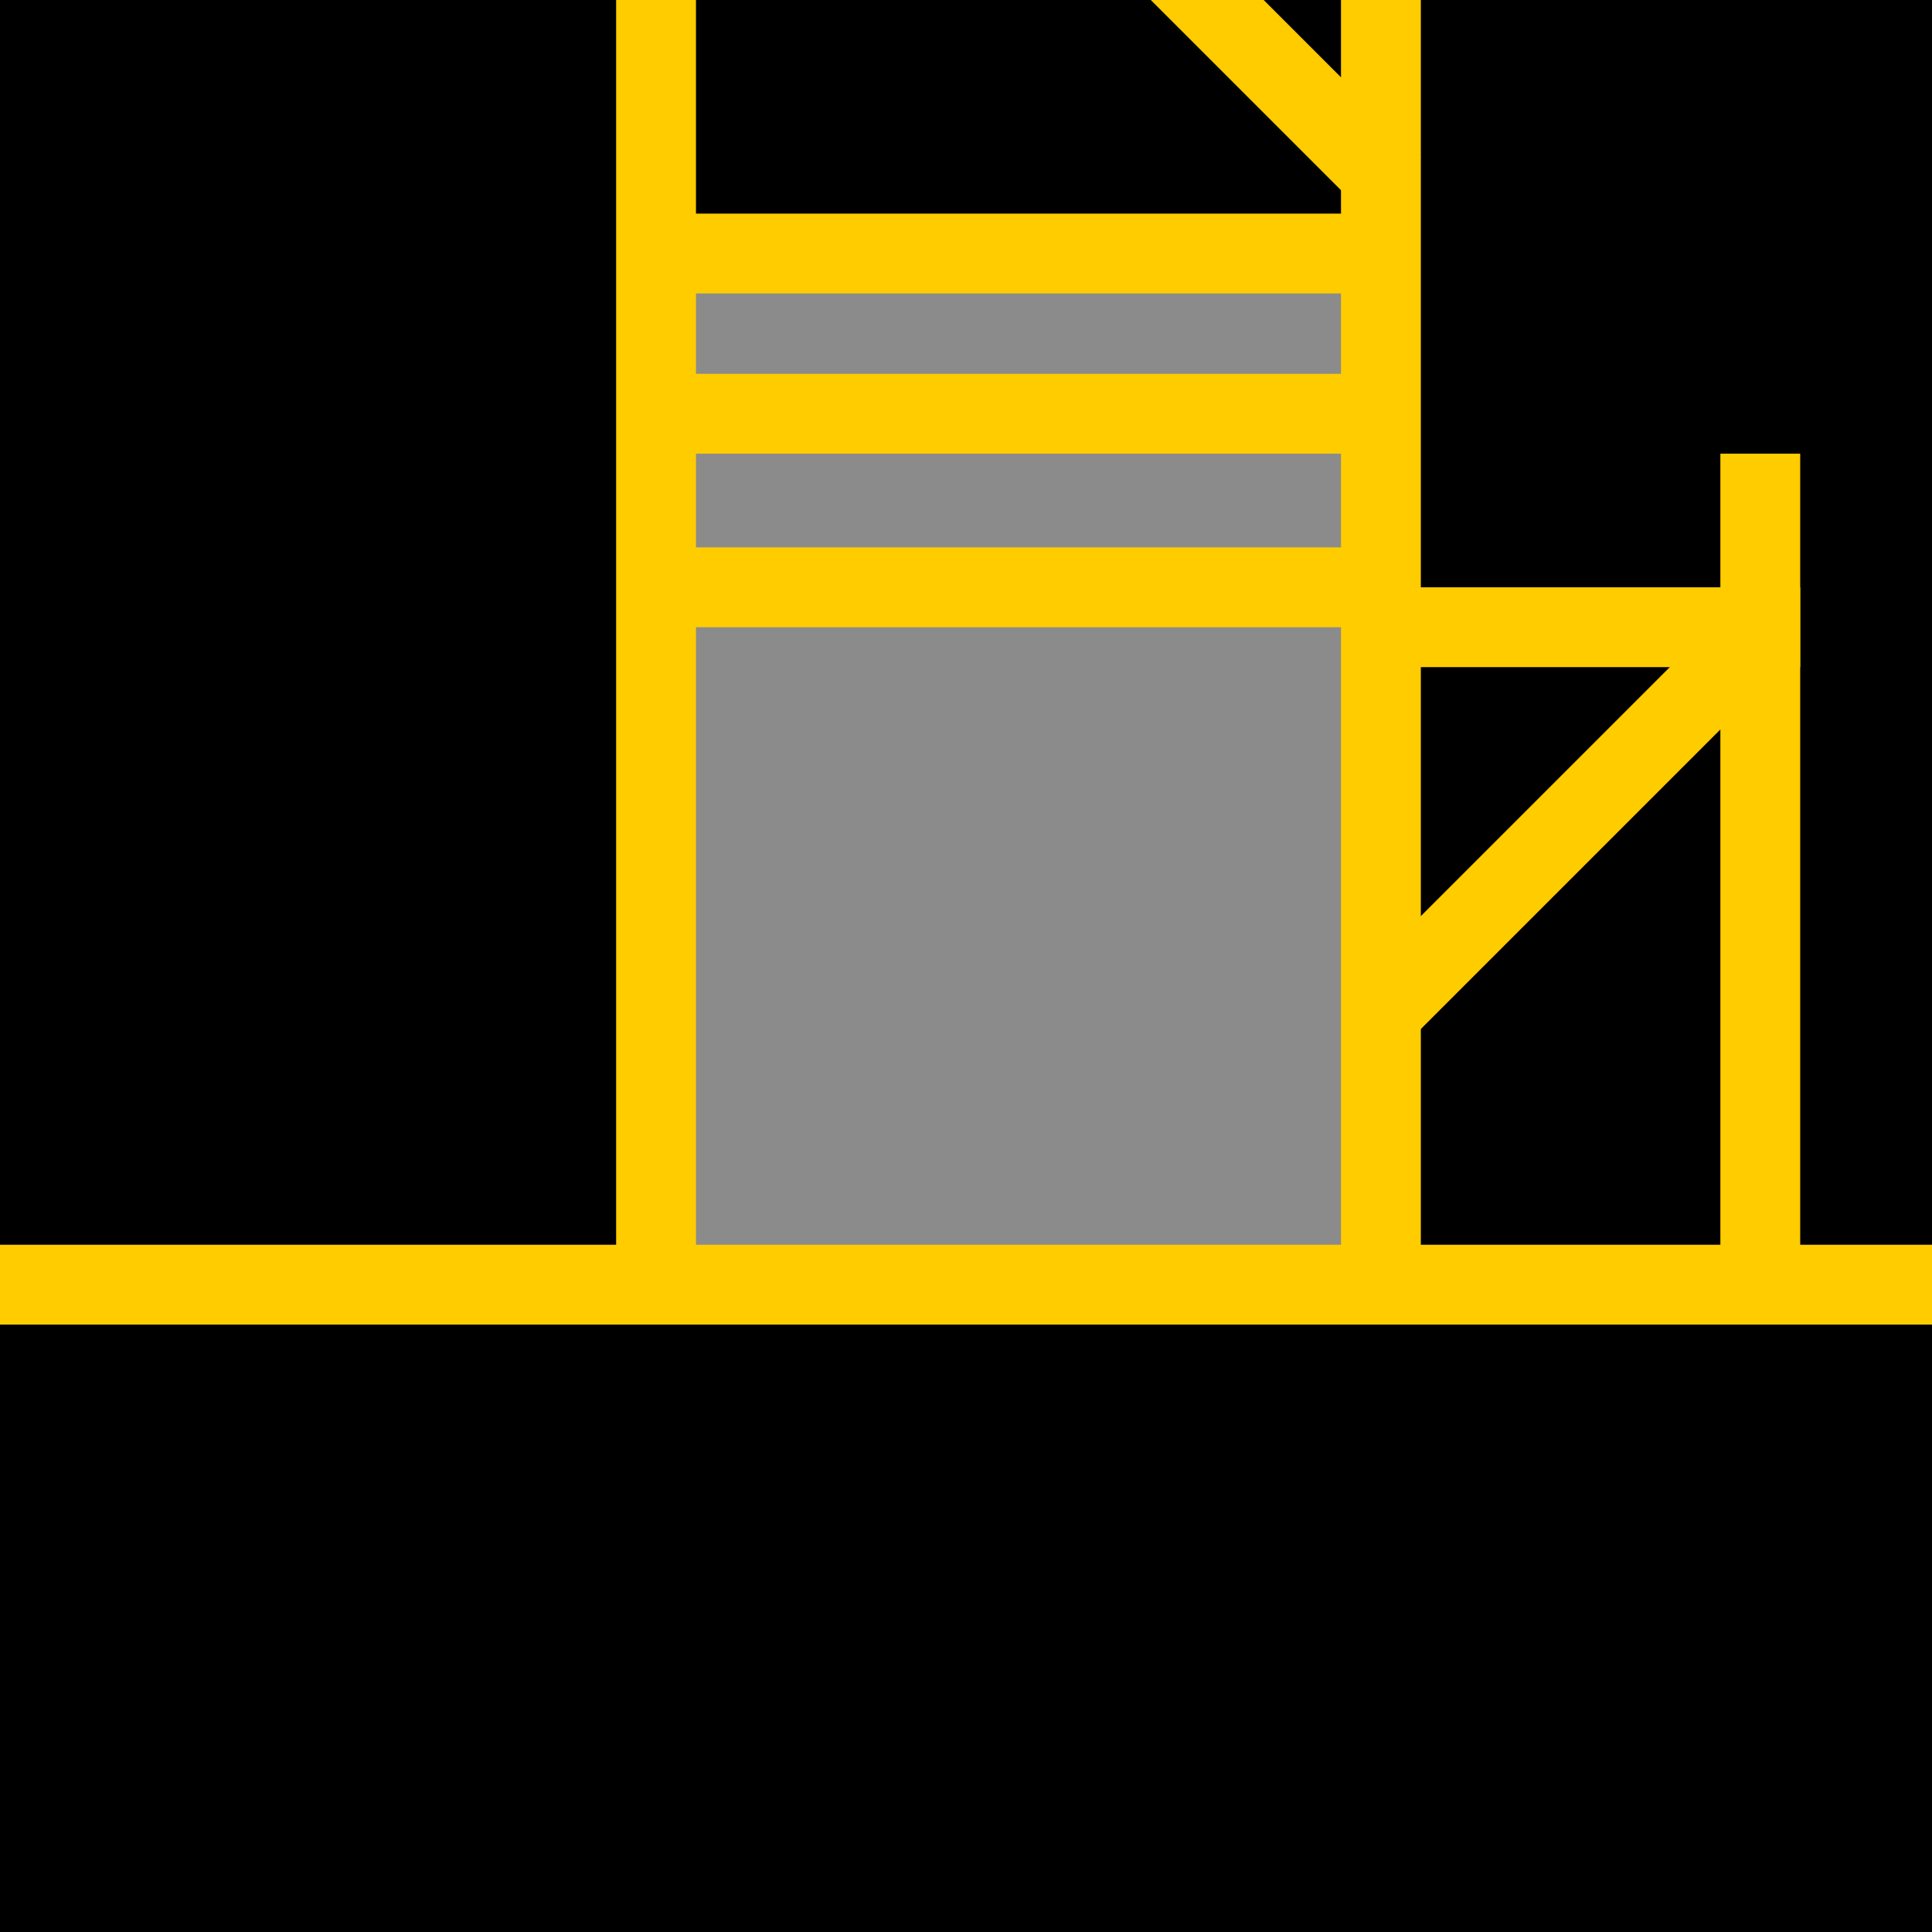 <?xml version="1.0" encoding="UTF-8" standalone="no"?>
<!DOCTYPE svg PUBLIC "-//W3C//DTD SVG 1.1//EN" "http://www.w3.org/Graphics/SVG/1.1/DTD/svg11.dtd">
<!-- Created with Vectornator (http://vectornator.io/) -->
<svg height="100%" stroke-miterlimit="10" style="fill-rule:nonzero;clip-rule:evenodd;stroke-linecap:round;stroke-linejoin:round;" version="1.1" viewBox="0 0 512 512" width="100%" xml:space="preserve" xmlns="http://www.w3.org/2000/svg" xmlns:xlink="http://www.w3.org/1999/xlink">
<defs/>
<clipPath id="ArtboardFrame">
<rect height="512" width="512" x="0" y="0"/>
</clipPath>
<g clip-path="url(#ArtboardFrame)" id="Layer-1">
<path d="M-8.34888e-14 4.8545e-14L512 4.8545e-14L512 512L-8.34888e-14 512L-8.34888e-14 4.8545e-14Z" fill="#000000" fill-rule="nonzero" opacity="1" stroke="none"/>
</g>
<g id="Layer-2">
<path d="M173.861 67.188L365.958 67.188L365.958 340.45L173.861 340.45L173.861 67.188Z" fill="#8b8b8b" fill-rule="nonzero" opacity="1" stroke="none"/>
</g>
<g clip-path="url(#ArtboardFrame)" id="Layer-3">
<path d="M-8.34888e-14 329.871L512 329.871L512 351.029L-8.34888e-14 351.029L-8.34888e-14 329.871Z" fill="#ffcc00" fill-rule="nonzero" opacity="1" stroke="none"/>
<path d="M179.151 99.071L360.668 99.071L360.668 120.228L179.151 120.228L179.151 99.071Z" fill="#ffcc00" fill-rule="nonzero" opacity="1" stroke="none"/>
<path d="M179.151 56.609L360.668 56.609L360.668 77.767L179.151 77.767L179.151 56.609Z" fill="#ffcc00" fill-rule="nonzero" opacity="1" stroke="none"/>
<path d="M179.151 145.061L360.668 145.061L360.668 166.218L179.151 166.218L179.151 145.061Z" fill="#ffcc00" fill-rule="nonzero" opacity="1" stroke="none"/>
<path d="M365.958 155.64L477.073 155.64L477.073 176.797L365.958 176.797L365.958 155.64Z" fill="#ffcc00" fill-rule="nonzero" opacity="1" stroke="none"/>
<path d="M184.44-2.17038e-16L184.44 340.45L163.283 340.45L163.283 2.17038e-16L184.44-2.17038e-16Z" fill="#ffcc00" fill-rule="nonzero" opacity="1" stroke="none"/>
<path d="M376.537 5.14245e-14L376.537 340.45L355.379 340.45L355.379 5.12662e-14L376.537 5.14245e-14Z" fill="#ffcc00" fill-rule="nonzero" opacity="1" stroke="none"/>
<path d="M477.073 120.228L477.073 340.45L455.916 340.45L455.916 120.228L477.073 120.228Z" fill="#ffcc00" fill-rule="nonzero" opacity="1" stroke="none"/>
<path d="M360.668 258.641L458.926 160.384L473.887 175.344L375.629 273.602L360.668 258.641Z" fill="#ffcc00" fill-rule="nonzero" opacity="1" stroke="none"/>
<path d="M376.537 41.649L334.835-0.053L304.904-0.063L361.576 56.609L376.537 41.649Z" fill="#ffcc00" fill-rule="nonzero" opacity="1" stroke="none"/>
</g>
</svg>
